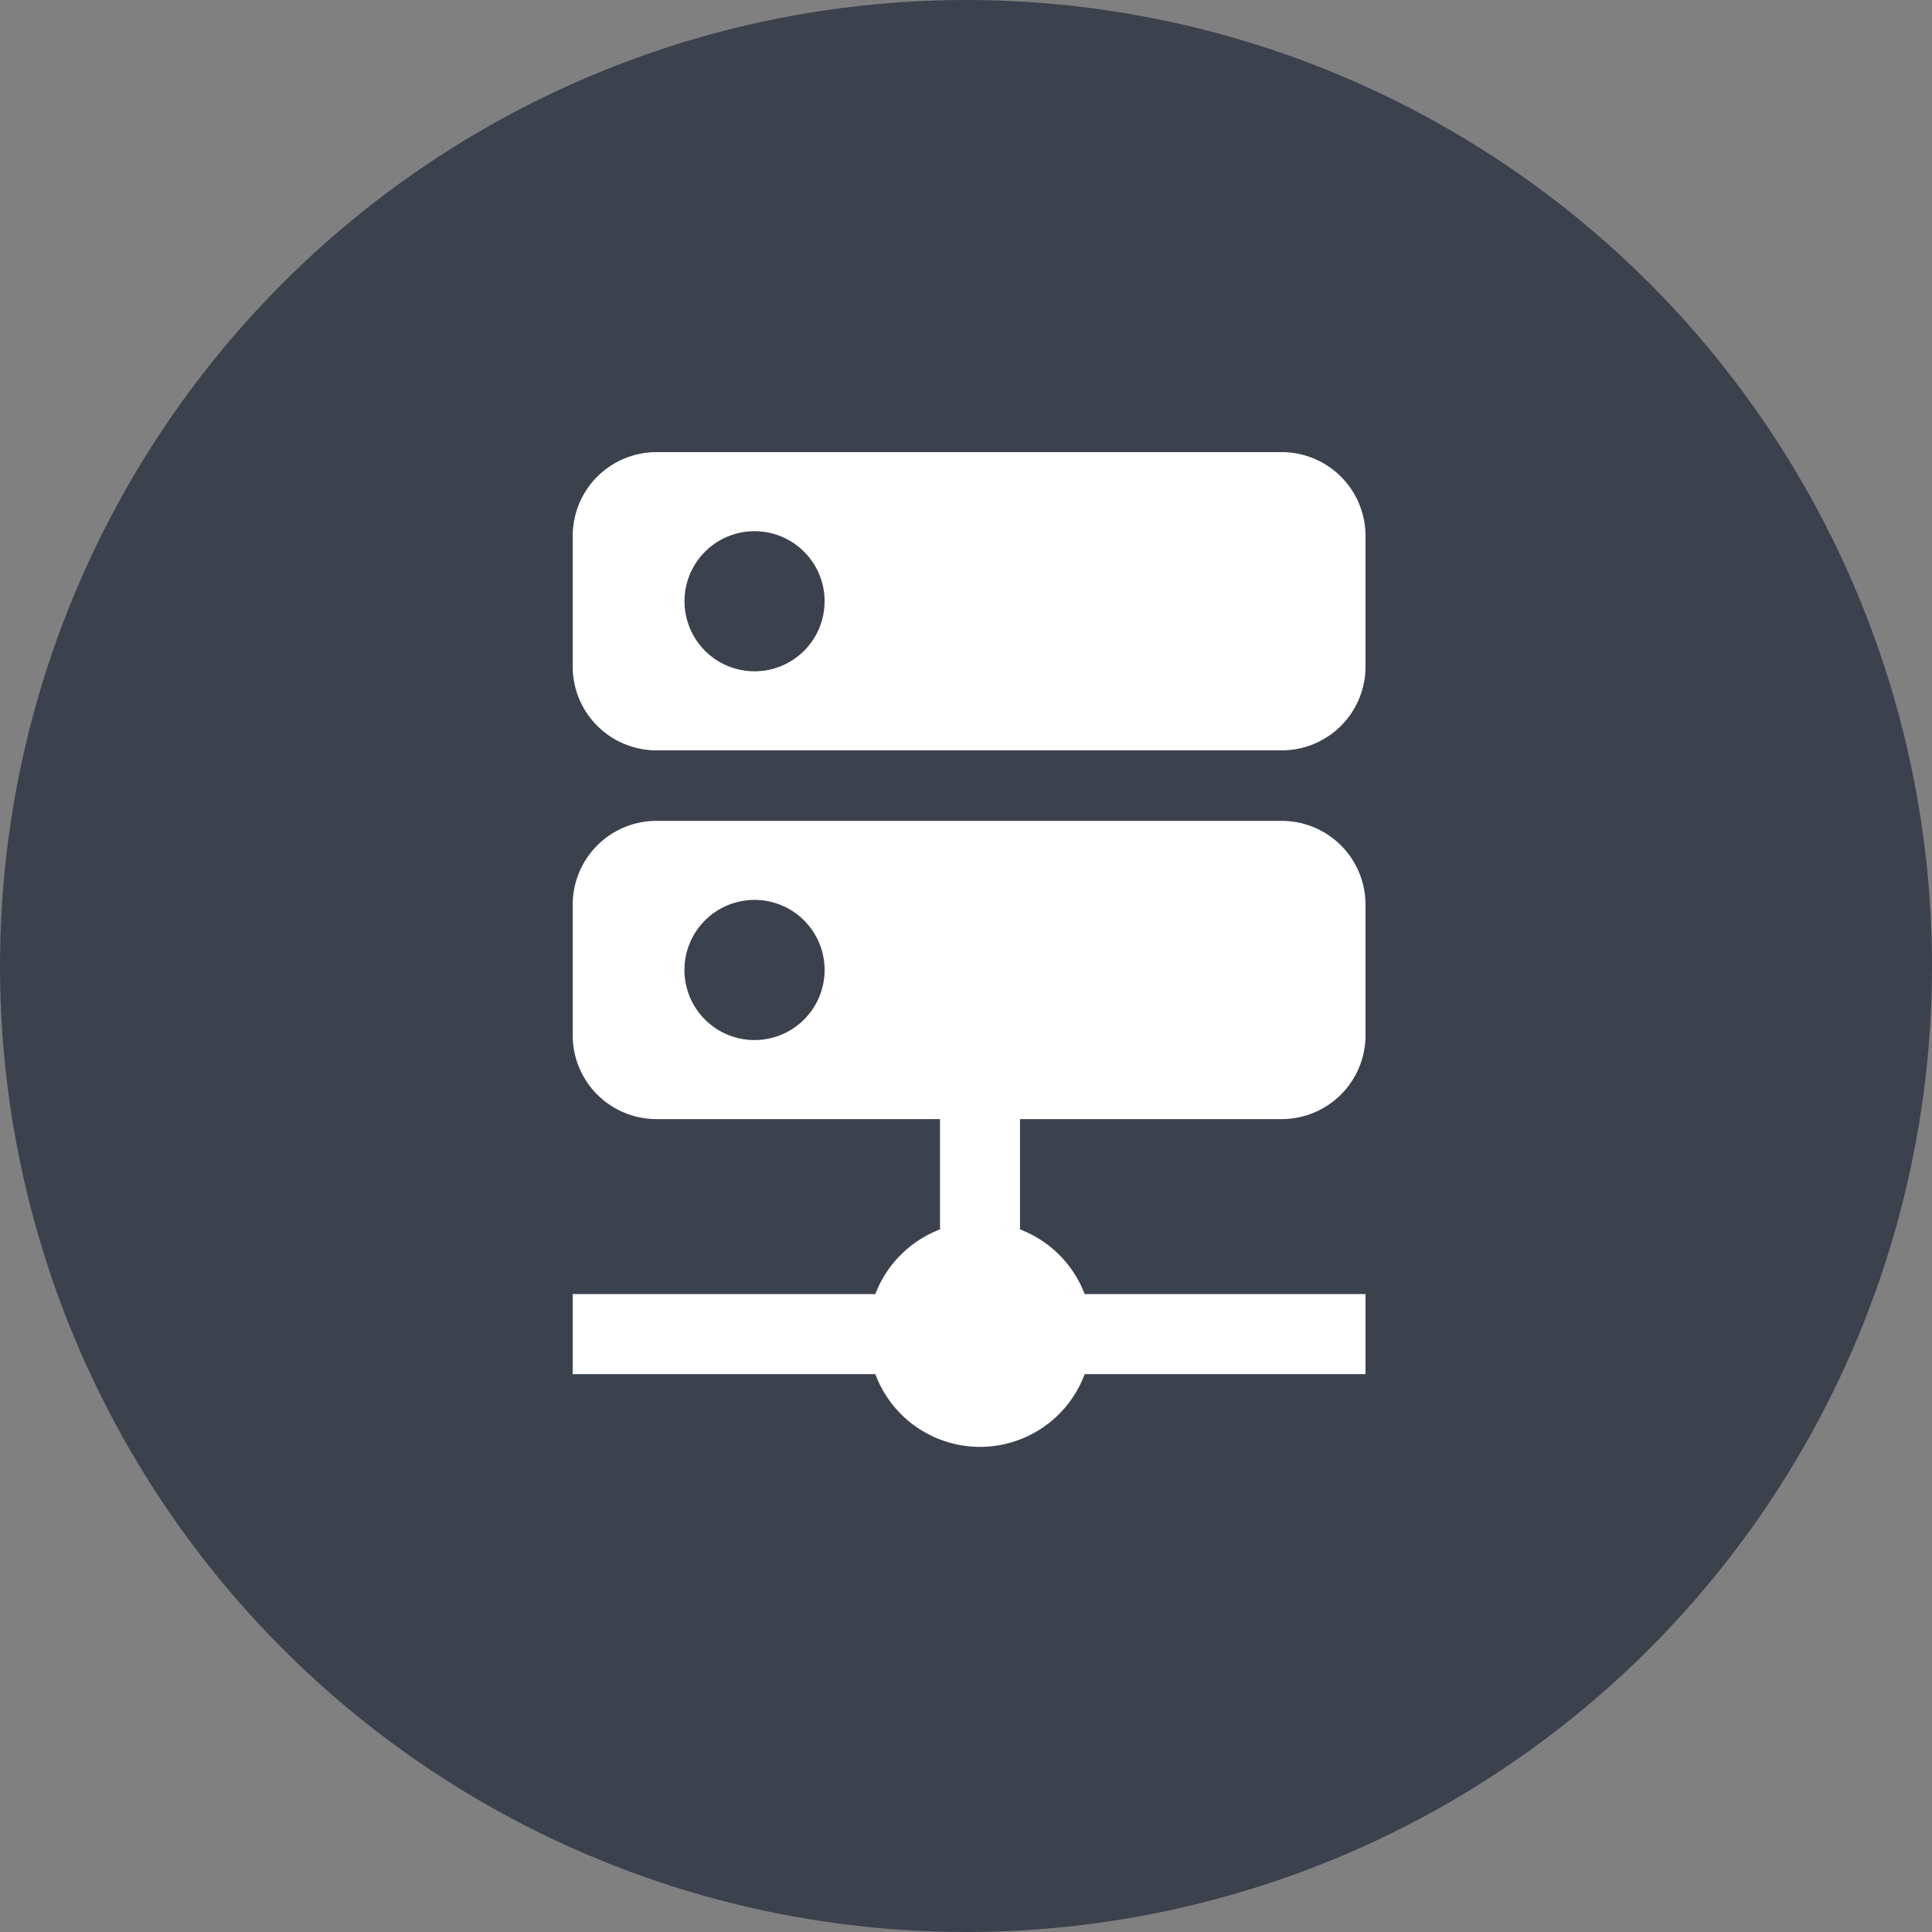 <svg xmlns="http://www.w3.org/2000/svg" id="Component_30_1" width="64.096" height="64.096" data-name="Component 30 – 1" viewBox="0 0 64.096 64.096">
    <rect x="0" y="0" width="64.096" height="64.096" fill="#808080" stroke="none"/>
    <defs>
        <style>
            .cls-1{fill:#3c414e}.cls-2{fill:#fff}
        </style>
    </defs>
    <ellipse id="Ellipse_778" cx="32.048" cy="32.048" class="cls-1" data-name="Ellipse 778" rx="32.048" ry="32.048"/>
    <g id="Group_3306" data-name="Group 3306" transform="translate(4.867 10)">
        <path id="Path_1581" d="M37.655 48.256a2.78 2.78 0 0 0 2.78-2.781v-4.332a2.78 2.78 0 0 0-2.78-2.781H16.914a2.78 2.78 0 0 0-2.781 2.781v4.332a2.78 2.78 0 0 0 2.781 2.781h9.405v3.66a3.711 3.711 0 0 0-2.146 2.146h-10.04v2.655h10.04a3.705 3.705 0 0 0 6.945 0h9.317v-2.655h-9.317a3.709 3.709 0 0 0-2.145-2.146v-3.66zm-17.489-2.622a2.325 2.325 0 1 1 2.324-2.325 2.325 2.325 0 0 1-2.324 2.325z" class="cls-2" data-name="Path 1581" transform="translate(0 -21.129)"/>
        <path id="Path_1582" d="M37.655 5H16.914a2.78 2.78 0 0 0-2.781 2.781v4.332a2.78 2.78 0 0 0 2.781 2.781h20.741a2.779 2.779 0 0 0 2.78-2.781V7.781A2.779 2.779 0 0 0 37.655 5zm-17.489 7.271a2.324 2.324 0 1 1 2.324-2.324 2.324 2.324 0 0 1-2.324 2.324z" class="cls-2" data-name="Path 1582"/>
    </g>
</svg>
